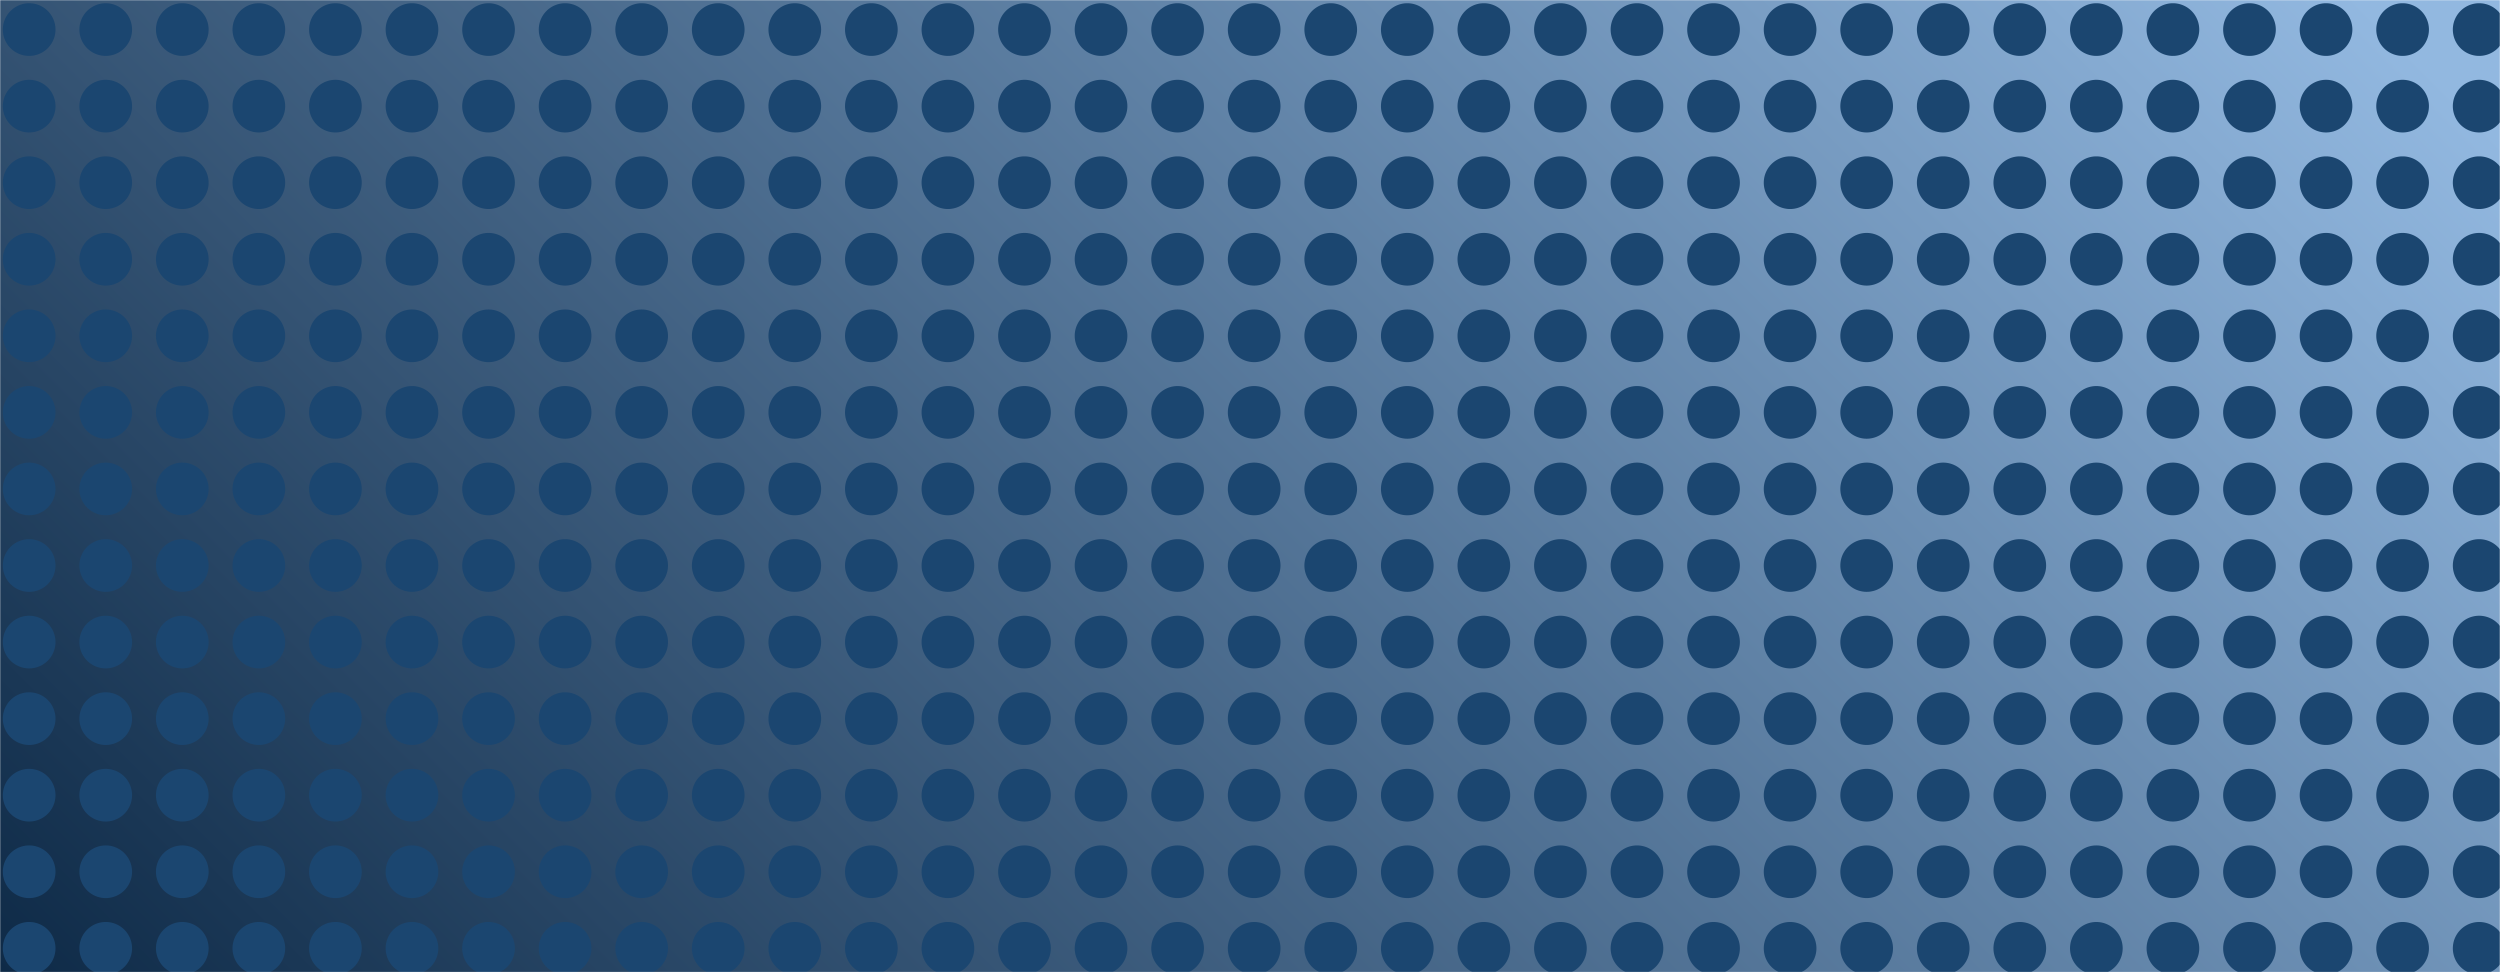 <svg xmlns="http://www.w3.org/2000/svg" version="1.1" xmlns:xlink="http://www.w3.org/1999/xlink" xmlns:svgjs="http://svgjs.com/svgjs" width="1440" height="560" preserveAspectRatio="none" viewBox="0 0 1440 560"><g mask="url(&quot;#SvgjsMask5643&quot;)" fill="none"><rect width="1440" height="560" x="0" y="0" fill="url(#SvgjsLinearGradient5644)"></rect><use xlink:href="#SvgjsG5646" transform="translate(0, 0)" fill="rgba(27, 70, 112, 1)"></use><use xlink:href="#SvgjsG5646" transform="translate(0, 441)" fill="rgba(27, 70, 112, 1)"></use><use xlink:href="#SvgjsG5646" transform="translate(441, 0)" fill="rgba(27, 70, 112, 1)"></use><use xlink:href="#SvgjsG5646" transform="translate(441, 441)" fill="rgba(27, 70, 112, 1)"></use><use xlink:href="#SvgjsG5646" transform="translate(882, 0)" fill="rgba(27, 70, 112, 1)"></use><use xlink:href="#SvgjsG5646" transform="translate(882, 441)" fill="rgba(27, 70, 112, 1)"></use><use xlink:href="#SvgjsG5646" transform="translate(1323, 0)" fill="rgba(27, 70, 112, 1)"></use><use xlink:href="#SvgjsG5646" transform="translate(1323, 441)" fill="rgba(27, 70, 112, 1)"></use></g><defs><mask id="SvgjsMask5643"><rect width="1440" height="560" fill="#ffffff"></rect></mask><linearGradient x1="15.28%" y1="139.29%" x2="84.72%" y2="-39.29%" gradientUnits="userSpaceOnUse" id="SvgjsLinearGradient5644"><stop stop-color="rgba(14, 42, 71, 1)" offset="0"></stop><stop stop-color="rgba(146, 184, 224, 1)" offset="0.96"></stop></linearGradient><g id="SvgjsG5645"><path d="M0.778 8.111a7.222 7.222 0 1 0 14.444 0 7.222 7.222 0 1 0-14.444 0"></path></g><g id="SvgjsG5646"><use xlink:href="#SvgjsG5645" transform="translate(0, 0) scale(2.1)" fill="rgba(27, 70, 112, 1)"></use><use xlink:href="#SvgjsG5645" transform="translate(0, 44.1) scale(2.1)" fill="rgba(27, 70, 112, 1)"></use><use xlink:href="#SvgjsG5645" transform="translate(0, 88.2) scale(2.1)" fill="rgba(27, 70, 112, 1)"></use><use xlink:href="#SvgjsG5645" transform="translate(0, 132.3) scale(2.1)" fill="rgba(27, 70, 112, 1)"></use><use xlink:href="#SvgjsG5645" transform="translate(0, 176.4) scale(2.1)" fill="rgba(27, 70, 112, 1)"></use><use xlink:href="#SvgjsG5645" transform="translate(0, 220.5) scale(2.1)" fill="rgba(27, 70, 112, 1)"></use><use xlink:href="#SvgjsG5645" transform="translate(0, 264.6) scale(2.1)" fill="rgba(27, 70, 112, 1)"></use><use xlink:href="#SvgjsG5645" transform="translate(0, 308.7) scale(2.1)" fill="rgba(27, 70, 112, 1)"></use><use xlink:href="#SvgjsG5645" transform="translate(0, 352.8) scale(2.1)" fill="rgba(27, 70, 112, 1)"></use><use xlink:href="#SvgjsG5645" transform="translate(0, 396.9) scale(2.1)" fill="rgba(27, 70, 112, 1)"></use><use xlink:href="#SvgjsG5645" transform="translate(44.1, 0) scale(2.1)" fill="rgba(27, 70, 112, 1)"></use><use xlink:href="#SvgjsG5645" transform="translate(44.1, 44.1) scale(2.1)" fill="rgba(27, 70, 112, 1)"></use><use xlink:href="#SvgjsG5645" transform="translate(44.1, 88.2) scale(2.1)" fill="rgba(27, 70, 112, 1)"></use><use xlink:href="#SvgjsG5645" transform="translate(44.1, 132.3) scale(2.1)" fill="rgba(27, 70, 112, 1)"></use><use xlink:href="#SvgjsG5645" transform="translate(44.1, 176.4) scale(2.1)" fill="rgba(27, 70, 112, 1)"></use><use xlink:href="#SvgjsG5645" transform="translate(44.1, 220.5) scale(2.1)" fill="rgba(27, 70, 112, 1)"></use><use xlink:href="#SvgjsG5645" transform="translate(44.1, 264.6) scale(2.1)" fill="rgba(27, 70, 112, 1)"></use><use xlink:href="#SvgjsG5645" transform="translate(44.1, 308.7) scale(2.1)" fill="rgba(27, 70, 112, 1)"></use><use xlink:href="#SvgjsG5645" transform="translate(44.1, 352.8) scale(2.1)" fill="rgba(27, 70, 112, 1)"></use><use xlink:href="#SvgjsG5645" transform="translate(44.1, 396.9) scale(2.1)" fill="rgba(27, 70, 112, 1)"></use><use xlink:href="#SvgjsG5645" transform="translate(88.2, 0) scale(2.1)" fill="rgba(27, 70, 112, 1)"></use><use xlink:href="#SvgjsG5645" transform="translate(88.2, 44.1) scale(2.1)" fill="rgba(27, 70, 112, 1)"></use><use xlink:href="#SvgjsG5645" transform="translate(88.2, 88.2) scale(2.1)" fill="rgba(27, 70, 112, 1)"></use><use xlink:href="#SvgjsG5645" transform="translate(88.2, 132.3) scale(2.1)" fill="rgba(27, 70, 112, 1)"></use><use xlink:href="#SvgjsG5645" transform="translate(88.2, 176.4) scale(2.1)" fill="rgba(27, 70, 112, 1)"></use><use xlink:href="#SvgjsG5645" transform="translate(88.2, 220.5) scale(2.1)" fill="rgba(27, 70, 112, 1)"></use><use xlink:href="#SvgjsG5645" transform="translate(88.2, 264.6) scale(2.1)" fill="rgba(27, 70, 112, 1)"></use><use xlink:href="#SvgjsG5645" transform="translate(88.2, 308.7) scale(2.1)" fill="rgba(27, 70, 112, 1)"></use><use xlink:href="#SvgjsG5645" transform="translate(88.2, 352.8) scale(2.1)" fill="rgba(27, 70, 112, 1)"></use><use xlink:href="#SvgjsG5645" transform="translate(88.2, 396.9) scale(2.1)" fill="rgba(27, 70, 112, 1)"></use><use xlink:href="#SvgjsG5645" transform="translate(132.3, 0) scale(2.1)" fill="rgba(27, 70, 112, 1)"></use><use xlink:href="#SvgjsG5645" transform="translate(132.3, 44.1) scale(2.1)" fill="rgba(27, 70, 112, 1)"></use><use xlink:href="#SvgjsG5645" transform="translate(132.3, 88.2) scale(2.1)" fill="rgba(27, 70, 112, 1)"></use><use xlink:href="#SvgjsG5645" transform="translate(132.3, 132.3) scale(2.1)" fill="rgba(27, 70, 112, 1)"></use><use xlink:href="#SvgjsG5645" transform="translate(132.3, 176.4) scale(2.1)" fill="rgba(27, 70, 112, 1)"></use><use xlink:href="#SvgjsG5645" transform="translate(132.3, 220.5) scale(2.1)" fill="rgba(27, 70, 112, 1)"></use><use xlink:href="#SvgjsG5645" transform="translate(132.3, 264.6) scale(2.1)" fill="rgba(27, 70, 112, 1)"></use><use xlink:href="#SvgjsG5645" transform="translate(132.3, 308.7) scale(2.1)" fill="rgba(27, 70, 112, 1)"></use><use xlink:href="#SvgjsG5645" transform="translate(132.3, 352.8) scale(2.1)" fill="rgba(27, 70, 112, 1)"></use><use xlink:href="#SvgjsG5645" transform="translate(132.3, 396.9) scale(2.1)" fill="rgba(27, 70, 112, 1)"></use><use xlink:href="#SvgjsG5645" transform="translate(176.4, 0) scale(2.1)" fill="rgba(27, 70, 112, 1)"></use><use xlink:href="#SvgjsG5645" transform="translate(176.4, 44.1) scale(2.1)" fill="rgba(27, 70, 112, 1)"></use><use xlink:href="#SvgjsG5645" transform="translate(176.4, 88.2) scale(2.1)" fill="rgba(27, 70, 112, 1)"></use><use xlink:href="#SvgjsG5645" transform="translate(176.4, 132.3) scale(2.1)" fill="rgba(27, 70, 112, 1)"></use><use xlink:href="#SvgjsG5645" transform="translate(176.4, 176.4) scale(2.1)" fill="rgba(27, 70, 112, 1)"></use><use xlink:href="#SvgjsG5645" transform="translate(176.4, 220.5) scale(2.1)" fill="rgba(27, 70, 112, 1)"></use><use xlink:href="#SvgjsG5645" transform="translate(176.4, 264.6) scale(2.1)" fill="rgba(27, 70, 112, 1)"></use><use xlink:href="#SvgjsG5645" transform="translate(176.4, 308.7) scale(2.1)" fill="rgba(27, 70, 112, 1)"></use><use xlink:href="#SvgjsG5645" transform="translate(176.4, 352.8) scale(2.1)" fill="rgba(27, 70, 112, 1)"></use><use xlink:href="#SvgjsG5645" transform="translate(176.4, 396.9) scale(2.1)" fill="rgba(27, 70, 112, 1)"></use><use xlink:href="#SvgjsG5645" transform="translate(220.5, 0) scale(2.1)" fill="rgba(27, 70, 112, 1)"></use><use xlink:href="#SvgjsG5645" transform="translate(220.5, 44.1) scale(2.1)" fill="rgba(27, 70, 112, 1)"></use><use xlink:href="#SvgjsG5645" transform="translate(220.5, 88.2) scale(2.1)" fill="rgba(27, 70, 112, 1)"></use><use xlink:href="#SvgjsG5645" transform="translate(220.5, 132.3) scale(2.1)" fill="rgba(27, 70, 112, 1)"></use><use xlink:href="#SvgjsG5645" transform="translate(220.5, 176.4) scale(2.1)" fill="rgba(27, 70, 112, 1)"></use><use xlink:href="#SvgjsG5645" transform="translate(220.5, 220.5) scale(2.1)" fill="rgba(27, 70, 112, 1)"></use><use xlink:href="#SvgjsG5645" transform="translate(220.5, 264.6) scale(2.1)" fill="rgba(27, 70, 112, 1)"></use><use xlink:href="#SvgjsG5645" transform="translate(220.5, 308.7) scale(2.1)" fill="rgba(27, 70, 112, 1)"></use><use xlink:href="#SvgjsG5645" transform="translate(220.5, 352.8) scale(2.1)" fill="rgba(27, 70, 112, 1)"></use><use xlink:href="#SvgjsG5645" transform="translate(220.5, 396.9) scale(2.1)" fill="rgba(27, 70, 112, 1)"></use><use xlink:href="#SvgjsG5645" transform="translate(264.6, 0) scale(2.1)" fill="rgba(27, 70, 112, 1)"></use><use xlink:href="#SvgjsG5645" transform="translate(264.6, 44.1) scale(2.1)" fill="rgba(27, 70, 112, 1)"></use><use xlink:href="#SvgjsG5645" transform="translate(264.6, 88.2) scale(2.1)" fill="rgba(27, 70, 112, 1)"></use><use xlink:href="#SvgjsG5645" transform="translate(264.6, 132.3) scale(2.1)" fill="rgba(27, 70, 112, 1)"></use><use xlink:href="#SvgjsG5645" transform="translate(264.6, 176.4) scale(2.1)" fill="rgba(27, 70, 112, 1)"></use><use xlink:href="#SvgjsG5645" transform="translate(264.6, 220.5) scale(2.1)" fill="rgba(27, 70, 112, 1)"></use><use xlink:href="#SvgjsG5645" transform="translate(264.6, 264.6) scale(2.1)" fill="rgba(27, 70, 112, 1)"></use><use xlink:href="#SvgjsG5645" transform="translate(264.6, 308.7) scale(2.1)" fill="rgba(27, 70, 112, 1)"></use><use xlink:href="#SvgjsG5645" transform="translate(264.6, 352.8) scale(2.1)" fill="rgba(27, 70, 112, 1)"></use><use xlink:href="#SvgjsG5645" transform="translate(264.6, 396.9) scale(2.1)" fill="rgba(27, 70, 112, 1)"></use><use xlink:href="#SvgjsG5645" transform="translate(308.7, 0) scale(2.1)" fill="rgba(27, 70, 112, 1)"></use><use xlink:href="#SvgjsG5645" transform="translate(308.7, 44.1) scale(2.1)" fill="rgba(27, 70, 112, 1)"></use><use xlink:href="#SvgjsG5645" transform="translate(308.7, 88.2) scale(2.1)" fill="rgba(27, 70, 112, 1)"></use><use xlink:href="#SvgjsG5645" transform="translate(308.7, 132.3) scale(2.1)" fill="rgba(27, 70, 112, 1)"></use><use xlink:href="#SvgjsG5645" transform="translate(308.7, 176.4) scale(2.1)" fill="rgba(27, 70, 112, 1)"></use><use xlink:href="#SvgjsG5645" transform="translate(308.7, 220.5) scale(2.1)" fill="rgba(27, 70, 112, 1)"></use><use xlink:href="#SvgjsG5645" transform="translate(308.7, 264.6) scale(2.1)" fill="rgba(27, 70, 112, 1)"></use><use xlink:href="#SvgjsG5645" transform="translate(308.7, 308.7) scale(2.1)" fill="rgba(27, 70, 112, 1)"></use><use xlink:href="#SvgjsG5645" transform="translate(308.7, 352.8) scale(2.1)" fill="rgba(27, 70, 112, 1)"></use><use xlink:href="#SvgjsG5645" transform="translate(308.7, 396.9) scale(2.1)" fill="rgba(27, 70, 112, 1)"></use><use xlink:href="#SvgjsG5645" transform="translate(352.8, 0) scale(2.1)" fill="rgba(27, 70, 112, 1)"></use><use xlink:href="#SvgjsG5645" transform="translate(352.8, 44.1) scale(2.1)" fill="rgba(27, 70, 112, 1)"></use><use xlink:href="#SvgjsG5645" transform="translate(352.8, 88.2) scale(2.1)" fill="rgba(27, 70, 112, 1)"></use><use xlink:href="#SvgjsG5645" transform="translate(352.8, 132.3) scale(2.1)" fill="rgba(27, 70, 112, 1)"></use><use xlink:href="#SvgjsG5645" transform="translate(352.8, 176.4) scale(2.1)" fill="rgba(27, 70, 112, 1)"></use><use xlink:href="#SvgjsG5645" transform="translate(352.8, 220.5) scale(2.1)" fill="rgba(27, 70, 112, 1)"></use><use xlink:href="#SvgjsG5645" transform="translate(352.8, 264.6) scale(2.1)" fill="rgba(27, 70, 112, 1)"></use><use xlink:href="#SvgjsG5645" transform="translate(352.8, 308.7) scale(2.1)" fill="rgba(27, 70, 112, 1)"></use><use xlink:href="#SvgjsG5645" transform="translate(352.8, 352.8) scale(2.1)" fill="rgba(27, 70, 112, 1)"></use><use xlink:href="#SvgjsG5645" transform="translate(352.8, 396.9) scale(2.1)" fill="rgba(27, 70, 112, 1)"></use><use xlink:href="#SvgjsG5645" transform="translate(396.9, 0) scale(2.1)" fill="rgba(27, 70, 112, 1)"></use><use xlink:href="#SvgjsG5645" transform="translate(396.9, 44.1) scale(2.1)" fill="rgba(27, 70, 112, 1)"></use><use xlink:href="#SvgjsG5645" transform="translate(396.9, 88.2) scale(2.1)" fill="rgba(27, 70, 112, 1)"></use><use xlink:href="#SvgjsG5645" transform="translate(396.9, 132.3) scale(2.1)" fill="rgba(27, 70, 112, 1)"></use><use xlink:href="#SvgjsG5645" transform="translate(396.9, 176.4) scale(2.1)" fill="rgba(27, 70, 112, 1)"></use><use xlink:href="#SvgjsG5645" transform="translate(396.9, 220.5) scale(2.1)" fill="rgba(27, 70, 112, 1)"></use><use xlink:href="#SvgjsG5645" transform="translate(396.9, 264.6) scale(2.1)" fill="rgba(27, 70, 112, 1)"></use><use xlink:href="#SvgjsG5645" transform="translate(396.9, 308.7) scale(2.1)" fill="rgba(27, 70, 112, 1)"></use><use xlink:href="#SvgjsG5645" transform="translate(396.9, 352.8) scale(2.1)" fill="rgba(27, 70, 112, 1)"></use><use xlink:href="#SvgjsG5645" transform="translate(396.9, 396.9) scale(2.1)" fill="rgba(27, 70, 112, 1)"></use></g></defs></svg>
